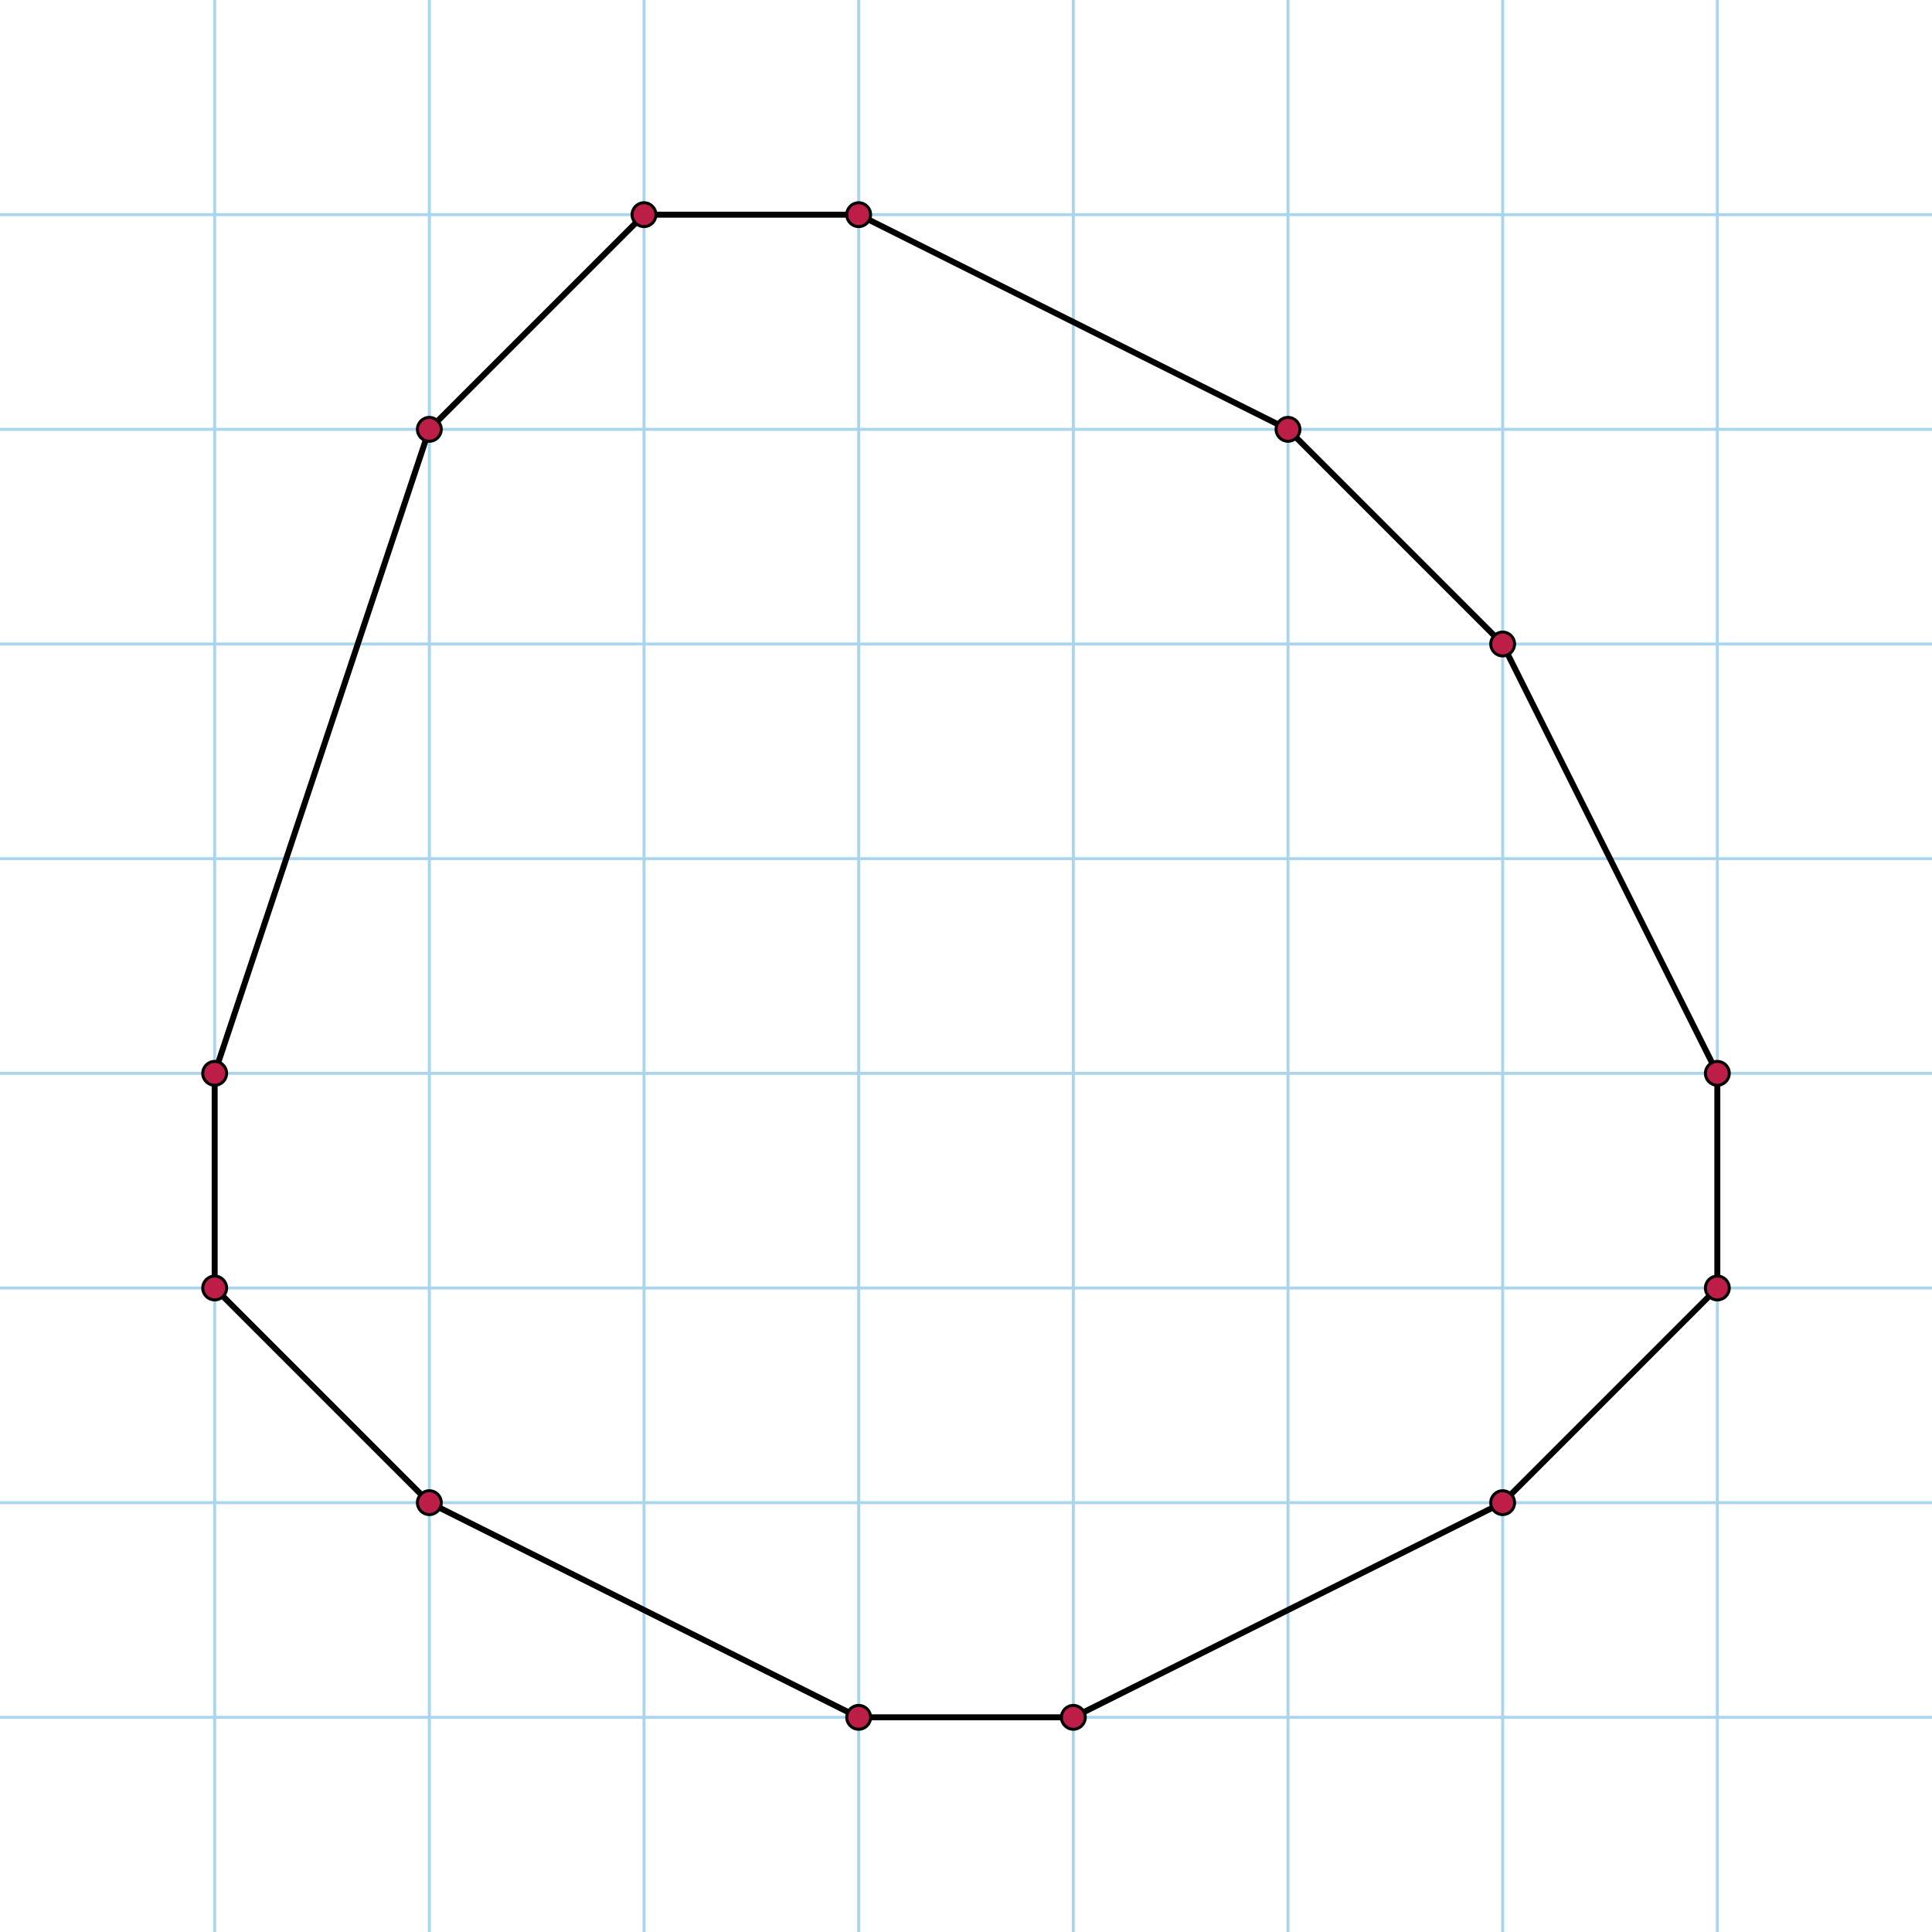 <svg xmlns="http://www.w3.org/2000/svg" width="648" height="648">
    <path d="M72 0v648M144 0v648M216 0v648M288 0v648M360 0v648M432 0v648M504 0v648M576 0v648M0 576h648M0 504h648M0 432h648M0 360h648M0 288h648M0 216h648M0 144h648M0 72h648" fill="none" stroke="#AAD5EF" stroke-miterlimit="10"/>
    <path fill="none" stroke="#000" stroke-width="2" stroke-miterlimit="10" d="M72 432v-72l72-216 72-72h72l144 72 72 72 72 144v72l-72 72-144 72h-72l-144-72z"/>
    <g fill="#BC1E47" stroke="#000" stroke-miterlimit="10">
        <circle cx="72" cy="432" r="4"/>
        <circle cx="72" cy="360" r="4"/>
        <circle cx="144" cy="144" r="4"/>
        <circle cx="216" cy="72" r="4"/>
        <circle cx="288" cy="72" r="4"/>
        <circle cx="432" cy="144" r="4"/>
        <circle cx="504" cy="216" r="4"/>
        <circle cx="576" cy="360" r="4"/>
        <circle cx="576" cy="432" r="4"/>
        <circle cx="504" cy="504" r="4"/>
        <circle cx="360" cy="576" r="4"/>
        <circle cx="288" cy="576" r="4"/>
        <circle cx="144" cy="504" r="4"/>
    </g>
</svg>
